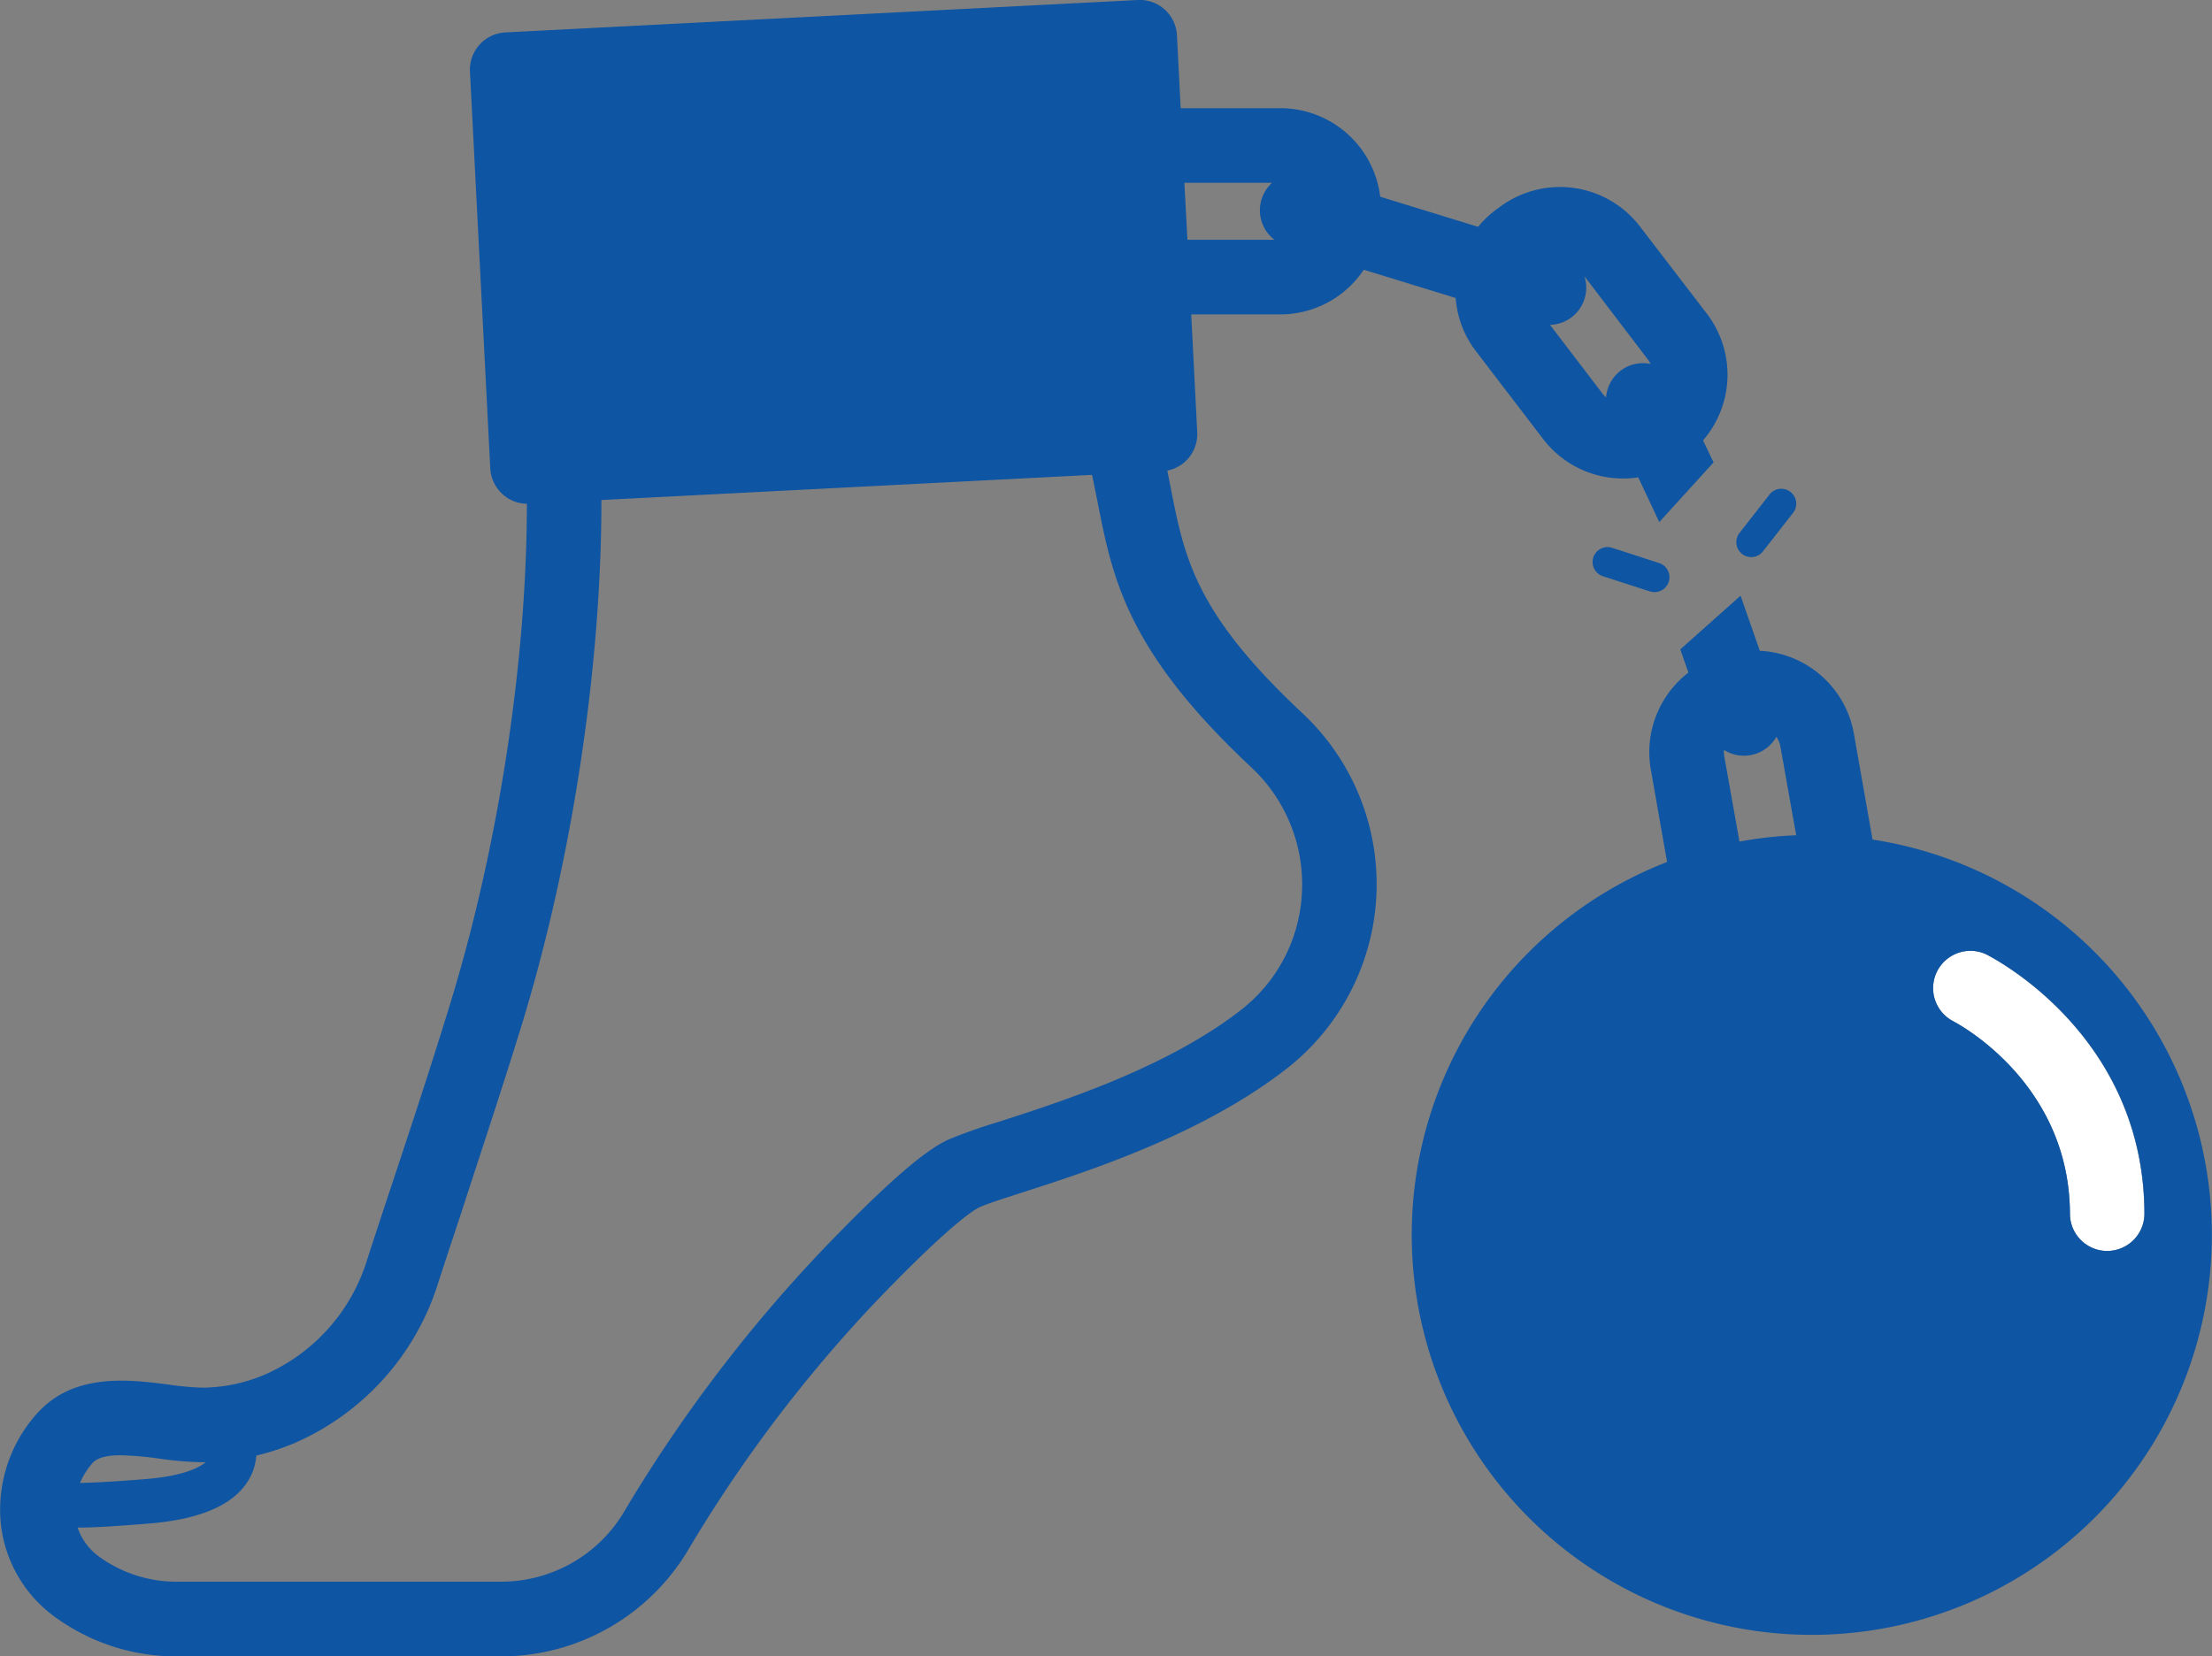 <svg xmlns="http://www.w3.org/2000/svg" viewBox="0 0 420.22 314.74"><rect x="0" y="0" width="420.22" height="314.74" fill="#808080" stroke="none"/><defs><style>.cls-1{fill:#0e55a3}</style></defs><g id="Layer_2" data-name="Layer 2"><g id="final"><path class="cls-1" d="M324.28 59.63L311.52 43a19.13 19.13 0 0 0-26.75-3.56L284 40a19.19 19.19 0 0 0-3.2 3.1l-18.6-5.72a19.11 19.11 0 0 0-19-16.82h-18.9l-.71-13.84A7.07 7.07 0 0 0 216.15 0L96 6.16a7.09 7.09 0 0 0-6.72 7.44L93.14 89a7.12 7.12 0 0 0 2.33 4.9 7 7 0 0 0 4.62 1.82c0 29.82-5.37 65.24-14.73 95.54-4 13-7.79 24.38-11.13 34.45-1.67 5.05-3.2 9.67-4.54 13.83a35 35 0 0 1-19.29 21.61 30.57 30.57 0 0 1-12 2.52 54.82 54.82 0 0 1-6.36-.58c-7.77-1-18.41-2.33-25.39 5.93a27.34 27.34 0 0 0-6.5 20.45A25.22 25.22 0 0 0 10 306.92a39.15 39.15 0 0 0 23.7 7.82h61.52a41.4 41.4 0 0 0 35.31-19.89l.16-.27a265.8 265.8 0 0 1 36-47.57c13.91-14.46 18.37-17.15 19.41-17.63 1.26-.58 4.44-1.61 7.82-2.7 13-4.18 34.7-11.18 50.78-23.83a44.49 44.49 0 0 0 2.71-67.35c-20.33-19-22.4-29.51-25-42.79l-.65-3.29a7.07 7.07 0 0 0 5.68-7.31l-1.14-22.37h16.92a19.07 19.07 0 0 0 15.86-8.49l17.46 5.37a18.92 18.92 0 0 0 3.87 10.14l12.76 16.68a19.08 19.08 0 0 0 15.18 7.48 18.4 18.4 0 0 0 2.87-.22l4 8.5 10.31-11.34-2-4.18a19.1 19.1 0 0 0 .75-24.05zM17.42 278.17c1-1.23 2.91-1.65 5.45-1.65a61.43 61.43 0 0 1 7.34.63 65.89 65.89 0 0 0 8.14.69h.72c-1.31 1.09-4.34 2.61-11.26 3.19-5.76.48-9.8.69-12.61.75a14 14 0 0 1 2.22-3.61zm220.33-132.33a30.39 30.39 0 0 1 9.59 23.54A30 30 0 0 1 236 191.71c-14.07 11.08-34.28 17.59-46.36 21.48a99.44 99.44 0 0 0-9.41 3.32c-3.19 1.47-8.76 5.15-23.69 20.68a279.58 279.58 0 0 0-38 50.09l-.15.26a27.17 27.17 0 0 1-23.17 13H33.73a24.94 24.94 0 0 1-15.09-4.9 11.11 11.11 0 0 1-3.89-5.38c3.3 0 7.74-.29 13.76-.79 9.81-.81 16.14-3.66 18.84-8.46a10.55 10.55 0 0 0 1.34-4.43 45 45 0 0 0 7.31-2.4 49.11 49.11 0 0 0 27.21-30.31c1.33-4.12 2.85-8.7 4.51-13.71C91 220 94.85 208.54 98.9 195.44c9.82-31.76 15.38-69 15.35-100.43l93.2-4.78c.39 1.77.73 3.51 1.07 5.22 2.87 14.55 5.57 28.25 29.23 50.39zM225.58 45.56L225 34.74h16.65a7.07 7.07 0 0 0 .45 10.82zm83.53 24.12a7.06 7.06 0 0 0-4 5.82 3.83 3.83 0 0 1-.65-.68l-10-13.09a7.07 7.07 0 0 0 6.54-9.24l12 15.75a5 5 0 0 1 .55.91 7.11 7.11 0 0 0-4.44.53zM407.37 230.59a7.09 7.09 0 0 1-7.06 7.11 7.08 7.08 0 0 1-7.08-7.07c-.08-25.32-22-36.48-22.19-36.59a7.09 7.09 0 0 1 6.3-12.7c1.19.66 29.93 15.26 30.03 49.25z"/><path d="M407.37 230.59a7.09 7.09 0 0 1-7.06 7.11 7.08 7.08 0 0 1-7.08-7.07c-.08-25.32-22-36.48-22.19-36.59a7.09 7.09 0 0 1 6.3-12.7c1.19.66 29.93 15.26 30.03 49.25z" fill="#fff"/><path class="cls-1" d="M355.73 159.52l-3.54-20.11a19.1 19.1 0 0 0-17.87-15.75l-3.66-10.47-11.45 10.2 1.54 4.41a19.09 19.09 0 0 0-7.14 18.41l3.09 17.58a76 76 0 1 0 39-4.27zm-28.16-15.77a5.33 5.33 0 0 1-.06-1.26 7.07 7.07 0 0 0 9.95-2.48 4.59 4.59 0 0 1 .77 1.86l3 16.84a74.85 74.85 0 0 0-10.78 1.2zm72.74 93.95a7.08 7.08 0 0 1-7.08-7.07c-.08-25.32-22-36.48-22.19-36.59a7.09 7.09 0 0 1 6.3-12.7c1.22.61 30 15.26 30.06 49.25a7.09 7.09 0 0 1-7.09 7.11zM314.3 112.51a3 3 0 0 1-.88-.14l-9-2.91a2.84 2.84 0 0 1 1.75-5.4l9 2.92a2.83 2.83 0 0 1-.87 5.53zM332.69 105.85a2.83 2.83 0 0 1-2.23-4.58l5.8-7.43a2.84 2.84 0 0 1 4.47 3.49l-5.81 7.43a2.8 2.8 0 0 1-2.23 1.09z"/></g></g></svg>